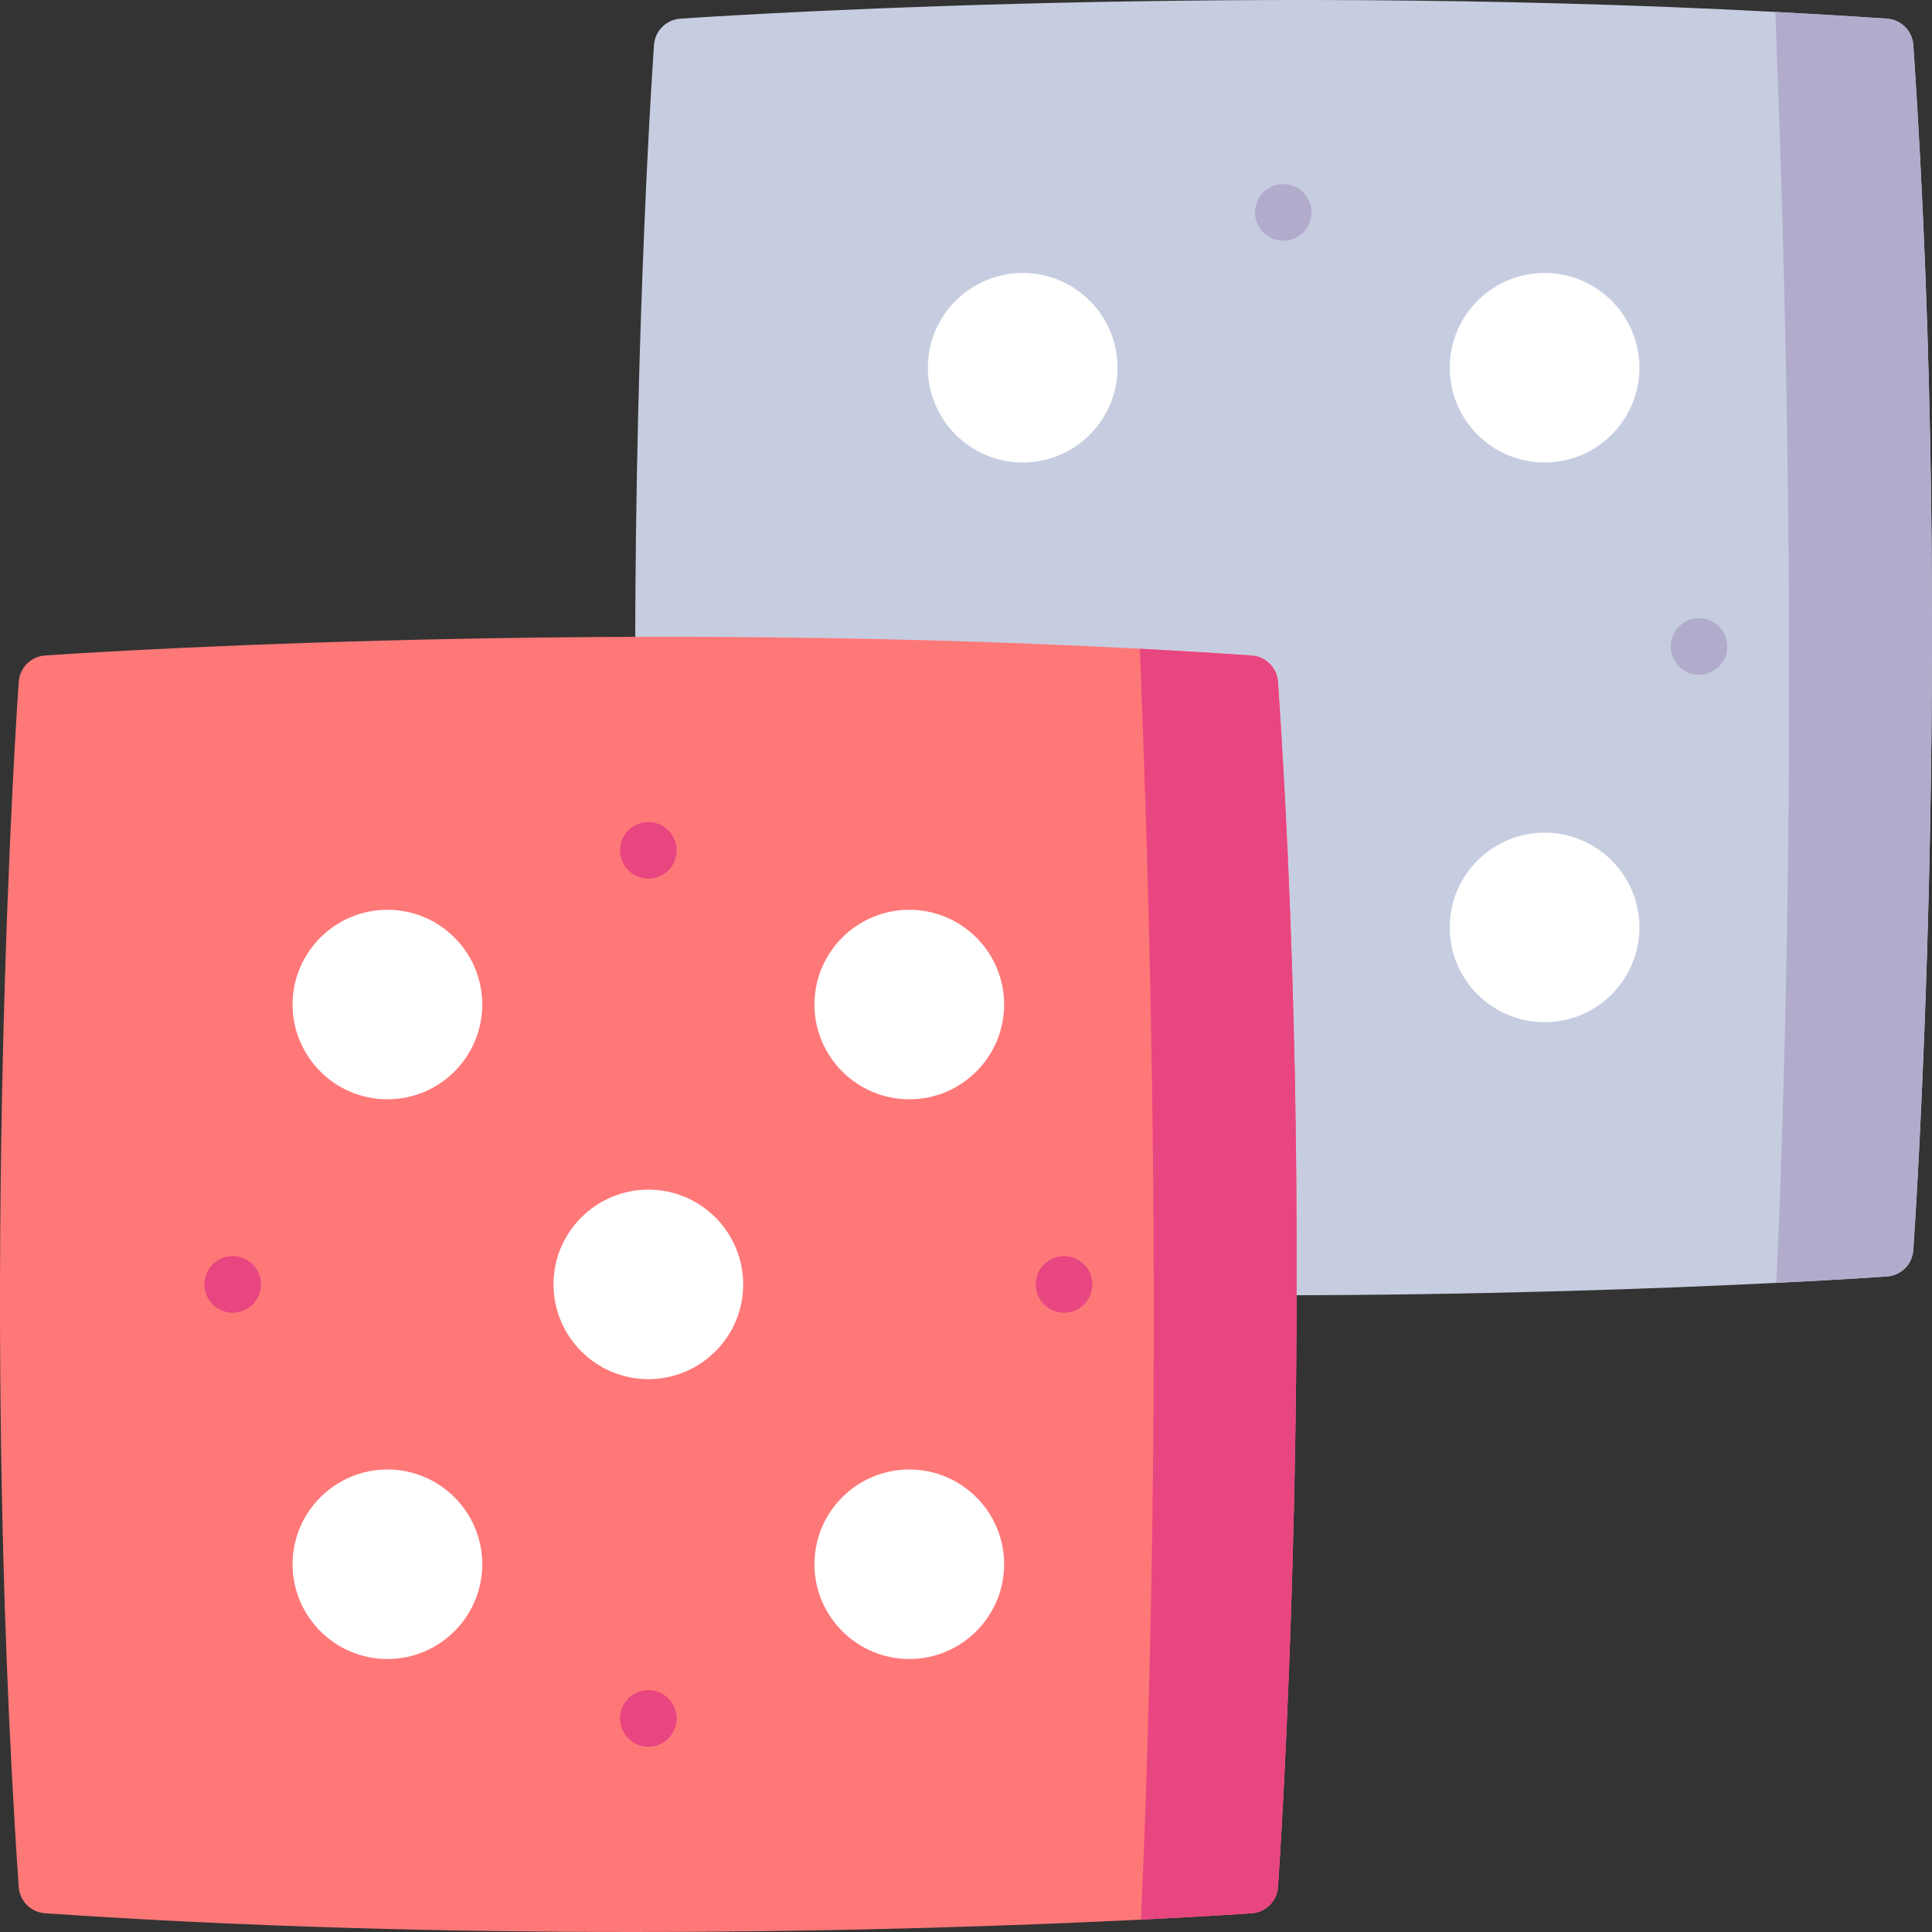 <svg id="Layer_1" enable-background="new 0 0 512 512" height="512" viewBox="0 0 512 512" width="512" xmlns="http://www.w3.org/2000/svg"><rect x="0" y="0" width="512" height="512" fill="#333333" stroke="none"/><g><path d="m507.032 331.336c-.26 3.72-3.22 6.671-6.941 6.941-.26.02-10.911.78-29.314 1.69-28.994 1.45-77.27 3.3-134.547 3.3-1.99 0-3.93-.77-5.351-2.18l-160.34-159.541c-1.42-1.41-2.21-3.32-2.21-5.321-.03-93.852 4.941-163.642 4.991-164.332.27-3.72 3.23-6.671 6.941-6.941 1.46-.1 138.968-9.791 290.217-1.79 9.811.52 19.693 1.11 29.584 1.79 3.74.25 6.721 3.23 6.981 6.971 11.1 162.222.109 317.863-.011 319.413z" fill="#c7cde0"/><path d="m338.68 500.098c-.27 3.72-3.23 6.671-6.941 6.941-.4.02-11.031.77-29.364 1.68-29.024 1.44-77.35 3.28-134.987 3.28-47.386 0-101.043-1.24-155.45-4.961-3.74-.25-6.721-3.23-6.981-6.971-11.101-162.221-.11-317.862.01-319.412.27-3.72 3.22-6.671 6.941-6.941 1.46-.1 138.938-9.791 290.177-1.79 9.831.52 19.713 1.11 29.624 1.79 3.74.25 6.711 3.23 6.971 6.971 11.102 162.223.111 317.863 0 319.413z" fill="#ff7878"/><path d="m338.68 500.098c-.27 3.72-3.23 6.671-6.941 6.941-.4.02-11.031.77-29.364 1.68 7.432-168.338.4-313.702-.29-336.795 9.831.52 19.713 1.11 29.624 1.79 3.74.25 6.711 3.23 6.971 6.971 11.102 162.223.111 317.863 0 319.413z" fill="#e84680"/><path d="m507.032 331.336c-.26 3.72-3.22 6.671-6.941 6.941-.26.02-10.911.78-29.314 1.69 7.261-165.662.54-310.791-.3-336.805 9.811.52 19.693 1.11 29.584 1.79 3.74.25 6.721 3.23 6.981 6.971 11.101 162.222.11 317.863-.01 319.413z" fill="#b1accc"/><g fill="#fff"><path d="m409.329 122.563c13.858 0 25.133-11.266 25.133-25.113s-11.275-25.112-25.133-25.112c-13.859 0-25.134 11.265-25.134 25.112s11.275 25.113 25.134 25.113z"/><path d="m409.329 220.667c-13.859 0-25.134 11.265-25.134 25.112s11.275 25.113 25.134 25.113c13.858 0 25.133-11.266 25.133-25.113s-11.275-25.112-25.133-25.112z"/><path d="m271.029 72.339c-13.859 0-25.134 11.265-25.134 25.112s11.275 25.113 25.134 25.113 25.134-11.266 25.134-25.113-11.275-25.112-25.134-25.112z"/></g><g fill="#fff"><path d="m240.971 291.326c13.859 0 25.134-11.265 25.134-25.112s-11.275-25.113-25.134-25.113-25.134 11.266-25.134 25.113c0 13.846 11.275 25.112 25.134 25.112z"/><path d="m240.971 389.429c-13.859 0-25.134 11.266-25.134 25.113s11.275 25.112 25.134 25.112 25.134-11.265 25.134-25.112-11.275-25.113-25.134-25.113z"/><path d="m102.671 241.101c-13.859 0-25.134 11.266-25.134 25.113s11.275 25.112 25.134 25.112 25.134-11.265 25.134-25.112c0-13.848-11.274-25.113-25.134-25.113z"/><path d="m171.821 315.265c-13.859 0-25.134 11.266-25.134 25.113s11.275 25.112 25.134 25.112 25.134-11.265 25.134-25.112-11.275-25.113-25.134-25.113z"/><path d="m102.671 389.429c-13.859 0-25.134 11.266-25.134 25.113s11.275 25.112 25.134 25.112 25.134-11.265 25.134-25.112-11.274-25.113-25.134-25.113z"/></g><g fill="#e84680"><path d="m179.318 225.352c0-4.143-3.359-7.502-7.502-7.502s-7.502 3.359-7.502 7.502 3.359 7.502 7.502 7.502 7.502-3.359 7.502-7.502z"/><path d="m164.314 455.403c0 4.143 3.359 7.502 7.502 7.502s7.502-3.359 7.502-7.502-3.359-7.502-7.502-7.502-7.502 3.358-7.502 7.502z"/><path d="m281.98 347.88c4.143 0 7.502-3.359 7.502-7.502s-3.359-7.502-7.502-7.502-7.502 3.359-7.502 7.502 3.358 7.502 7.502 7.502z"/><path d="m61.662 347.883c4.143 0 7.502-3.359 7.502-7.502s-3.359-7.502-7.502-7.502-7.502 3.359-7.502 7.502c0 4.144 3.359 7.502 7.502 7.502z"/></g><g fill="#b1accc"><path d="m332.583 56.297c0 4.143 3.359 7.502 7.502 7.502s7.502-3.359 7.502-7.502-3.359-7.502-7.502-7.502-7.502 3.359-7.502 7.502z"/><path d="m442.747 171.323c0 4.143 3.359 7.502 7.502 7.502s7.502-3.359 7.502-7.502-3.359-7.502-7.502-7.502-7.502 3.359-7.502 7.502z"/></g></g></svg>